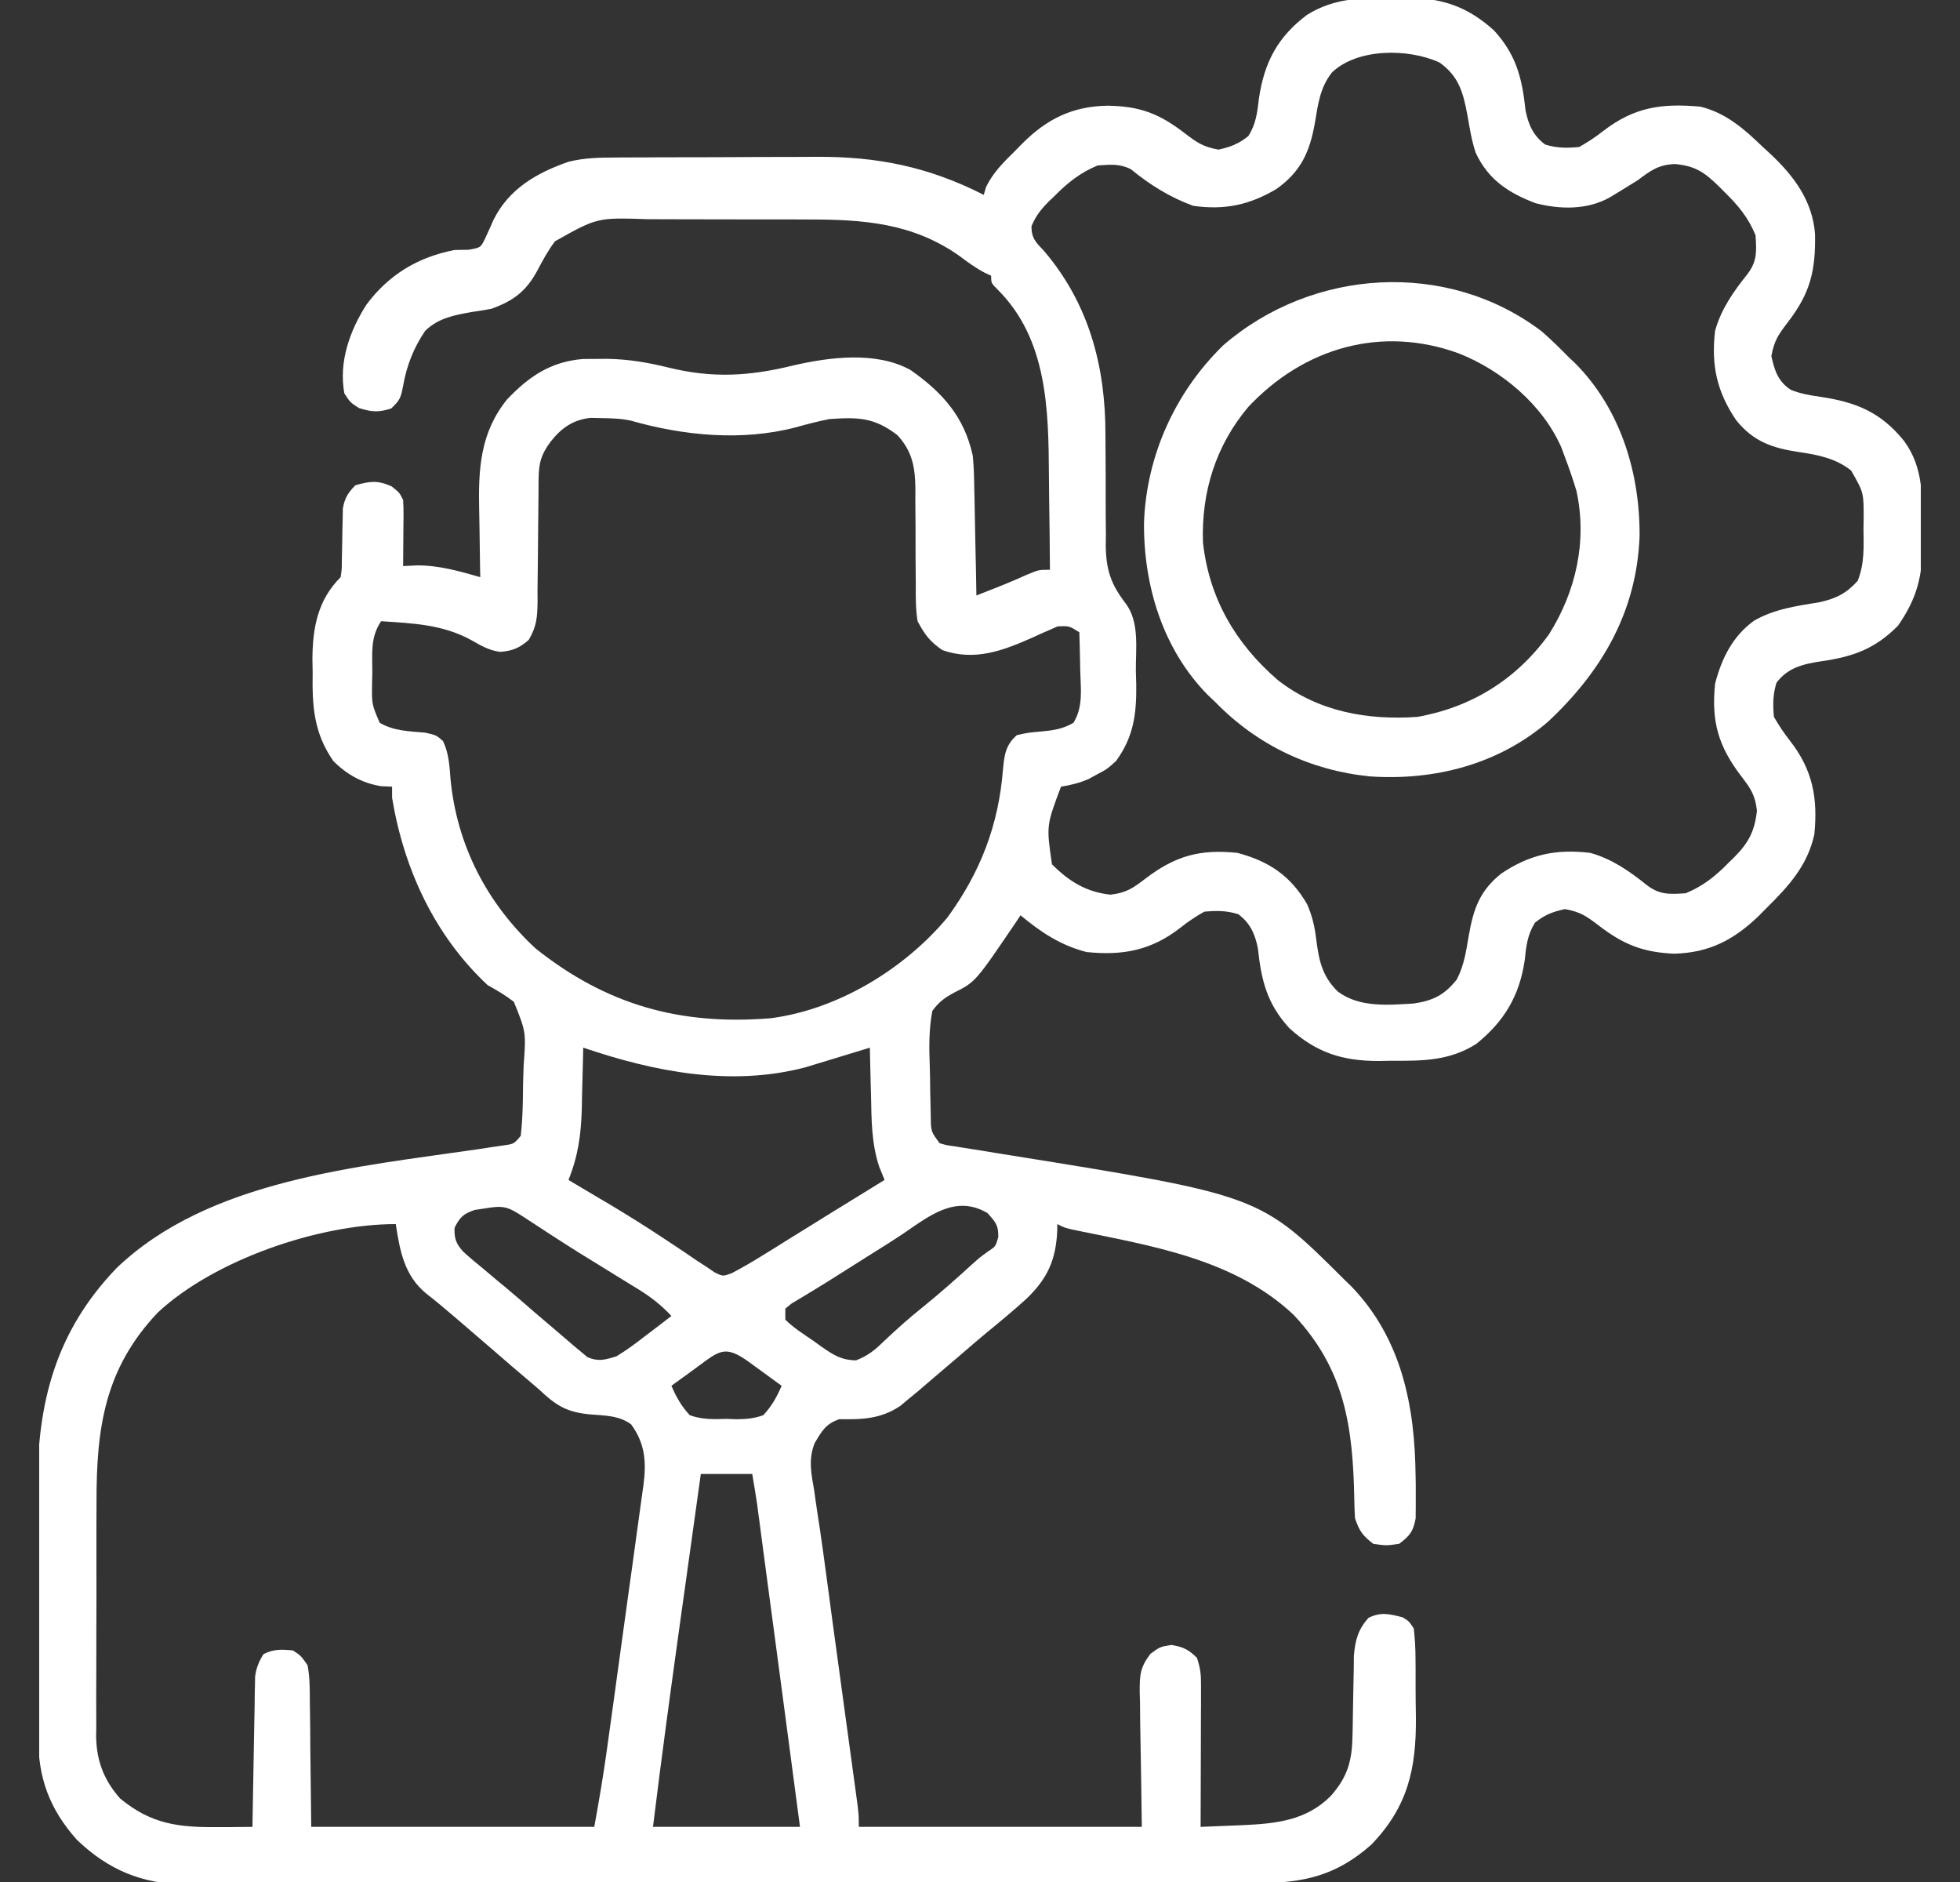 <svg width="25" height="24" viewBox="0 0 25 24" fill="none" xmlns="http://www.w3.org/2000/svg">
<rect x="0" y="0" width="25" height="24" fill="#333333" stroke="none"/>
<g clip-path="url(#clip0_12233_53830)">
<path d="M17.748 -0.026C17.834 -0.028 17.834 -0.028 17.921 -0.029C18.383 -0.029 18.714 0.078 19.058 0.39C19.339 0.699 19.414 0.992 19.458 1.404C19.494 1.589 19.556 1.729 19.708 1.843C19.861 1.89 19.982 1.889 20.142 1.875C20.255 1.811 20.348 1.75 20.45 1.67C20.849 1.364 21.192 1.316 21.689 1.36C22.018 1.441 22.247 1.645 22.486 1.875C22.518 1.905 22.551 1.935 22.584 1.965C22.884 2.247 23.12 2.565 23.151 2.986C23.159 3.452 23.091 3.737 22.805 4.108C22.684 4.267 22.63 4.342 22.594 4.541C22.634 4.725 22.68 4.866 22.843 4.972C22.966 5.021 23.086 5.041 23.216 5.06C23.674 5.128 23.99 5.255 24.288 5.625C24.537 5.967 24.518 6.336 24.519 6.742C24.52 6.799 24.521 6.857 24.522 6.917C24.524 7.346 24.452 7.63 24.208 7.981C23.911 8.278 23.637 8.375 23.223 8.434C22.994 8.469 22.802 8.516 22.659 8.707C22.612 8.861 22.613 8.981 22.626 9.141C22.691 9.253 22.752 9.346 22.831 9.446C23.122 9.819 23.188 10.176 23.142 10.641C23.055 11.038 22.815 11.3 22.533 11.579C22.498 11.614 22.463 11.649 22.428 11.685C22.11 11.989 21.802 12.148 21.358 12.162C20.959 12.145 20.71 12.047 20.394 11.804C20.235 11.683 20.16 11.629 19.96 11.593C19.803 11.628 19.705 11.665 19.579 11.766C19.482 11.921 19.467 12.064 19.448 12.244C19.382 12.697 19.187 13.026 18.829 13.313C18.489 13.528 18.147 13.53 17.754 13.527C17.698 13.528 17.641 13.529 17.582 13.53C17.12 13.53 16.789 13.423 16.445 13.111C16.163 12.802 16.089 12.509 16.045 12.097C16.009 11.912 15.947 11.772 15.794 11.658C15.641 11.611 15.521 11.612 15.361 11.626C15.248 11.69 15.156 11.751 15.056 11.831C14.684 12.12 14.325 12.188 13.861 12.141C13.532 12.058 13.275 11.888 13.017 11.672C12.998 11.701 12.979 11.729 12.96 11.758C12.442 12.522 12.442 12.522 12.171 12.658C12.047 12.725 11.976 12.777 11.892 12.891C11.848 13.125 11.85 13.351 11.859 13.588C11.863 13.7 11.864 13.812 11.865 13.924C11.867 13.995 11.868 14.066 11.87 14.137C11.87 14.17 11.871 14.204 11.872 14.238C11.874 14.43 11.874 14.43 11.986 14.579C12.076 14.605 12.076 14.605 12.181 14.619C12.221 14.626 12.262 14.632 12.303 14.639C12.348 14.646 12.392 14.653 12.437 14.66C12.532 14.675 12.626 14.691 12.72 14.706C12.77 14.714 12.819 14.722 12.87 14.73C16.07 15.244 16.07 15.244 17.142 16.313C17.173 16.343 17.205 16.374 17.237 16.405C17.881 17.074 18.048 17.936 18.056 18.83C18.057 18.861 18.057 18.893 18.058 18.925C18.059 19.017 18.058 19.108 18.058 19.199C18.057 19.253 18.057 19.306 18.057 19.361C18.027 19.53 17.982 19.586 17.845 19.688C17.681 19.711 17.681 19.711 17.517 19.688C17.381 19.584 17.337 19.523 17.283 19.36C17.278 19.277 17.275 19.194 17.274 19.111C17.256 18.197 17.155 17.463 16.5 16.767C15.736 16.05 14.684 15.888 13.693 15.683C13.579 15.657 13.579 15.657 13.486 15.61C13.486 15.653 13.486 15.653 13.485 15.697C13.468 16.069 13.36 16.306 13.091 16.564C12.928 16.712 12.76 16.851 12.59 16.99C12.474 17.086 12.359 17.185 12.245 17.284C12.112 17.398 11.979 17.512 11.845 17.625C11.8 17.663 11.756 17.702 11.71 17.741C11.669 17.774 11.629 17.808 11.587 17.842C11.553 17.871 11.519 17.899 11.483 17.929C11.233 18.096 10.997 18.103 10.705 18.098C10.532 18.158 10.482 18.249 10.391 18.404C10.307 18.61 10.349 18.799 10.386 19.013C10.393 19.063 10.4 19.113 10.407 19.164C10.424 19.277 10.44 19.389 10.458 19.501C10.488 19.703 10.515 19.904 10.542 20.106C10.552 20.18 10.562 20.254 10.572 20.328C10.579 20.385 10.579 20.385 10.587 20.442C10.612 20.634 10.639 20.825 10.665 21.017C10.67 21.056 10.675 21.094 10.681 21.134C10.697 21.251 10.713 21.369 10.729 21.487C10.767 21.763 10.804 22.038 10.842 22.314C10.857 22.424 10.872 22.533 10.887 22.642C10.896 22.708 10.905 22.775 10.914 22.841C10.922 22.899 10.93 22.956 10.938 23.016C10.954 23.157 10.954 23.157 10.954 23.297C12.146 23.297 13.337 23.297 14.564 23.297C14.555 22.629 14.555 22.629 14.543 21.961C14.542 21.877 14.541 21.793 14.541 21.709C14.54 21.666 14.539 21.622 14.537 21.578C14.537 21.362 14.54 21.266 14.674 21.09C14.798 21 14.798 21 14.942 20.977C15.093 21.003 15.159 21.034 15.267 21.141C15.31 21.271 15.32 21.348 15.319 21.483C15.319 21.523 15.319 21.563 15.319 21.605C15.319 21.648 15.319 21.692 15.319 21.736C15.318 21.803 15.318 21.803 15.318 21.871C15.318 22.014 15.317 22.156 15.317 22.298C15.317 22.395 15.316 22.491 15.316 22.588C15.316 22.824 15.315 23.061 15.314 23.297C15.454 23.292 15.593 23.286 15.733 23.28C15.791 23.278 15.791 23.278 15.851 23.275C16.273 23.256 16.662 23.217 16.974 22.903C17.198 22.649 17.247 22.444 17.252 22.111C17.253 22.062 17.253 22.062 17.254 22.013C17.256 21.91 17.258 21.807 17.259 21.704C17.261 21.568 17.264 21.432 17.267 21.296C17.268 21.206 17.268 21.206 17.269 21.114C17.286 20.917 17.322 20.779 17.456 20.631C17.616 20.553 17.723 20.582 17.892 20.625C17.971 20.674 17.971 20.674 18.033 20.766C18.048 20.901 18.055 21.025 18.055 21.16C18.055 21.199 18.055 21.238 18.056 21.278C18.056 21.361 18.056 21.444 18.056 21.527C18.056 21.652 18.058 21.777 18.06 21.902C18.065 22.553 17.959 23.038 17.492 23.523C17.044 23.921 16.622 24.015 16.038 24.013C15.978 24.014 15.918 24.014 15.856 24.014C15.69 24.015 15.524 24.015 15.358 24.015C15.178 24.015 14.999 24.015 14.82 24.016C14.428 24.017 14.036 24.017 13.644 24.018C13.399 24.018 13.155 24.018 12.91 24.018C12.232 24.019 11.553 24.02 10.875 24.02C10.832 24.02 10.788 24.02 10.744 24.02C10.656 24.02 10.568 24.02 10.48 24.02C10.436 24.02 10.393 24.02 10.348 24.02C10.282 24.02 10.282 24.02 10.215 24.02C9.507 24.021 8.799 24.022 8.091 24.024C7.364 24.025 6.636 24.026 5.909 24.026C5.501 24.026 5.093 24.027 4.684 24.028C4.337 24.029 3.989 24.03 3.641 24.029C3.464 24.029 3.287 24.029 3.11 24.03C2.917 24.031 2.725 24.03 2.532 24.029C2.477 24.03 2.421 24.03 2.364 24.031C1.811 24.026 1.376 23.843 0.979 23.46C0.632 23.069 0.487 22.676 0.488 22.16C0.487 22.096 0.487 22.096 0.487 22.031C0.486 21.89 0.486 21.748 0.486 21.607C0.485 21.508 0.485 21.41 0.485 21.311C0.484 21.103 0.484 20.896 0.484 20.689C0.484 20.425 0.483 20.161 0.481 19.898C0.48 19.693 0.48 19.489 0.48 19.285C0.48 19.188 0.479 19.09 0.479 18.993C0.471 17.9 0.707 16.982 1.486 16.172C2.662 15.044 4.555 14.881 6.092 14.656C6.18 14.643 6.18 14.643 6.269 14.629C6.321 14.622 6.372 14.614 6.426 14.606C6.555 14.588 6.555 14.588 6.642 14.485C6.655 14.368 6.663 14.256 6.666 14.139C6.667 14.087 6.667 14.087 6.669 14.034C6.67 13.961 6.671 13.888 6.672 13.815C6.674 13.74 6.676 13.666 6.679 13.592C6.71 13.16 6.71 13.16 6.554 12.775C6.447 12.693 6.339 12.628 6.22 12.563C5.543 11.931 5.15 11.079 5.001 10.172C5.001 10.126 5.001 10.079 5.001 10.032C4.956 10.03 4.91 10.028 4.864 10.026C4.623 9.989 4.421 9.876 4.251 9.704C4.002 9.345 3.981 9.005 3.988 8.579C3.987 8.522 3.986 8.465 3.985 8.407C3.987 8.006 4.052 7.653 4.345 7.36C4.36 7.258 4.36 7.258 4.36 7.142C4.361 7.099 4.362 7.055 4.363 7.011C4.365 6.92 4.366 6.828 4.368 6.737C4.369 6.694 4.37 6.651 4.371 6.606C4.372 6.566 4.373 6.526 4.373 6.486C4.396 6.351 4.438 6.286 4.533 6.188C4.719 6.136 4.818 6.122 4.996 6.203C5.095 6.282 5.095 6.282 5.142 6.375C5.146 6.44 5.147 6.505 5.147 6.569C5.146 6.626 5.146 6.626 5.146 6.684C5.146 6.743 5.146 6.743 5.145 6.803C5.145 6.843 5.145 6.883 5.144 6.924C5.144 7.022 5.143 7.121 5.142 7.219C5.2 7.216 5.258 7.213 5.318 7.21C5.599 7.209 5.858 7.283 6.126 7.36C6.125 7.294 6.125 7.294 6.123 7.226C6.12 7.06 6.118 6.894 6.116 6.727C6.115 6.656 6.114 6.584 6.112 6.513C6.1 5.985 6.123 5.519 6.469 5.092C6.75 4.799 7.02 4.614 7.434 4.578C7.502 4.577 7.57 4.577 7.638 4.577C7.675 4.577 7.711 4.577 7.749 4.576C8.019 4.581 8.267 4.623 8.529 4.688C9.089 4.825 9.556 4.798 10.112 4.662C10.581 4.553 11.18 4.476 11.616 4.72C12.023 5.006 12.301 5.317 12.408 5.813C12.422 5.954 12.425 6.093 12.427 6.235C12.428 6.274 12.429 6.313 12.43 6.353C12.433 6.477 12.435 6.6 12.437 6.724C12.439 6.808 12.441 6.893 12.442 6.977C12.447 7.183 12.451 7.388 12.454 7.594C12.529 7.565 12.603 7.535 12.677 7.506C12.739 7.481 12.739 7.481 12.803 7.456C12.905 7.414 13.007 7.37 13.108 7.325C13.251 7.266 13.251 7.266 13.392 7.266C13.39 6.965 13.387 6.664 13.382 6.363C13.381 6.261 13.38 6.159 13.379 6.057C13.374 5.225 13.36 4.325 12.726 3.694C12.642 3.61 12.642 3.61 12.642 3.516C12.616 3.504 12.589 3.492 12.562 3.479C12.444 3.417 12.344 3.344 12.238 3.264C11.638 2.841 11.008 2.798 10.298 2.799C10.221 2.799 10.143 2.798 10.066 2.798C9.905 2.798 9.743 2.798 9.582 2.798C9.376 2.798 9.17 2.798 8.964 2.797C8.804 2.796 8.645 2.796 8.485 2.796C8.409 2.796 8.333 2.796 8.257 2.795C7.618 2.774 7.618 2.774 7.079 3.077C6.99 3.195 6.922 3.321 6.853 3.452C6.711 3.715 6.547 3.838 6.267 3.938C6.183 3.954 6.099 3.967 6.015 3.979C5.789 4.02 5.592 4.056 5.423 4.219C5.275 4.438 5.188 4.66 5.142 4.919C5.113 5.069 5.105 5.1 4.99 5.209C4.828 5.261 4.741 5.255 4.58 5.204C4.468 5.133 4.468 5.133 4.392 5.016C4.319 4.614 4.461 4.217 4.676 3.882C4.961 3.501 5.333 3.278 5.798 3.188C5.857 3.187 5.916 3.186 5.977 3.185C6.13 3.158 6.13 3.158 6.185 3.047C6.223 2.965 6.261 2.882 6.297 2.799C6.495 2.405 6.847 2.204 7.251 2.063C7.447 2.014 7.637 2.009 7.838 2.009C7.872 2.008 7.907 2.008 7.943 2.008C8.057 2.007 8.171 2.007 8.285 2.007C8.325 2.006 8.364 2.006 8.404 2.006C8.613 2.005 8.821 2.005 9.03 2.005C9.243 2.005 9.457 2.003 9.67 2.002C9.836 2.001 10.001 2.001 10.167 2.001C10.245 2.001 10.324 2 10.403 2C11.185 1.994 11.843 2.126 12.548 2.485C12.557 2.453 12.566 2.421 12.576 2.388C12.668 2.196 12.802 2.068 12.953 1.919C12.98 1.891 13.008 1.862 13.037 1.833C13.352 1.517 13.679 1.355 14.127 1.348C14.538 1.354 14.784 1.447 15.109 1.697C15.268 1.818 15.343 1.872 15.542 1.908C15.7 1.873 15.797 1.835 15.923 1.735C16.021 1.58 16.037 1.434 16.058 1.254C16.126 0.796 16.296 0.47 16.673 0.188C17.017 -0.024 17.353 -0.029 17.748 -0.026ZM16.99 0.923C16.837 1.116 16.812 1.327 16.772 1.565C16.706 1.939 16.592 2.191 16.278 2.412C15.934 2.615 15.619 2.681 15.22 2.625C14.918 2.514 14.671 2.359 14.423 2.157C14.279 2.085 14.161 2.099 14.001 2.11C13.777 2.202 13.616 2.332 13.448 2.502C13.425 2.524 13.402 2.546 13.378 2.569C13.278 2.669 13.209 2.756 13.156 2.887C13.158 3.043 13.213 3.09 13.319 3.203C13.892 3.876 14.102 4.679 14.1 5.546C14.101 5.65 14.101 5.754 14.102 5.857C14.103 6.02 14.104 6.182 14.103 6.345C14.103 6.502 14.104 6.66 14.106 6.817C14.105 6.866 14.105 6.914 14.104 6.963C14.109 7.27 14.17 7.451 14.358 7.695C14.538 7.936 14.485 8.272 14.488 8.558C14.489 8.616 14.491 8.674 14.493 8.734C14.497 9.108 14.459 9.396 14.236 9.704C14.119 9.809 14.119 9.809 14.001 9.871C13.963 9.892 13.924 9.913 13.884 9.935C13.767 9.985 13.658 10.012 13.533 10.032C13.346 10.528 13.346 10.528 13.418 11.022C13.636 11.24 13.854 11.375 14.162 11.409C14.365 11.387 14.45 11.327 14.611 11.204C14.988 10.916 15.302 10.826 15.783 10.876C16.185 10.983 16.462 11.167 16.673 11.532C16.732 11.669 16.765 11.796 16.784 11.944C16.82 12.229 16.854 12.438 17.063 12.644C17.338 12.851 17.705 12.817 18.033 12.797C18.281 12.761 18.428 12.685 18.582 12.49C18.674 12.313 18.701 12.128 18.734 11.933C18.794 11.591 18.872 11.363 19.146 11.142C19.51 10.897 19.843 10.824 20.283 10.876C20.56 10.953 20.78 11.107 21.003 11.285C21.167 11.413 21.296 11.405 21.501 11.391C21.725 11.299 21.885 11.17 22.052 10.998C22.075 10.976 22.097 10.954 22.12 10.932C22.305 10.746 22.381 10.598 22.41 10.339C22.388 10.137 22.328 10.052 22.204 9.891C21.917 9.513 21.827 9.2 21.876 8.719C21.959 8.398 22.099 8.114 22.372 7.916C22.632 7.765 22.921 7.727 23.213 7.679C23.424 7.63 23.55 7.568 23.695 7.407C23.782 7.19 23.772 6.982 23.769 6.75C23.77 6.681 23.77 6.681 23.771 6.611C23.772 6.281 23.772 6.281 23.611 6C23.418 5.847 23.194 5.801 22.954 5.766C22.609 5.715 22.366 5.634 22.143 5.356C21.898 4.992 21.825 4.659 21.876 4.219C21.953 3.942 22.108 3.722 22.286 3.499C22.413 3.335 22.406 3.206 22.392 3C22.3 2.775 22.169 2.617 21.997 2.45C21.963 2.416 21.963 2.416 21.929 2.381C21.742 2.198 21.627 2.117 21.367 2.092C21.161 2.098 21.056 2.172 20.892 2.297C20.811 2.348 20.73 2.398 20.649 2.447C20.59 2.483 20.59 2.483 20.53 2.519C20.245 2.678 19.9 2.672 19.589 2.592C19.243 2.462 18.983 2.292 18.823 1.949C18.771 1.794 18.746 1.635 18.718 1.474C18.664 1.183 18.609 0.973 18.361 0.797C17.967 0.616 17.317 0.612 16.99 0.923ZM7.029 5.625C6.901 5.795 6.871 5.906 6.87 6.113C6.869 6.154 6.869 6.196 6.869 6.238C6.869 6.283 6.868 6.328 6.868 6.374C6.867 6.468 6.866 6.563 6.865 6.657C6.863 6.807 6.862 6.956 6.861 7.105C6.86 7.249 6.858 7.393 6.856 7.537C6.857 7.581 6.857 7.626 6.857 7.672C6.853 7.87 6.847 7.986 6.744 8.16C6.628 8.263 6.534 8.302 6.378 8.313C6.236 8.293 6.14 8.236 6.015 8.165C5.649 7.963 5.27 7.949 4.861 7.922C4.721 8.131 4.75 8.33 4.749 8.576C4.748 8.623 4.747 8.67 4.746 8.718C4.742 8.981 4.742 8.981 4.843 9.217C5.027 9.324 5.215 9.324 5.423 9.343C5.564 9.375 5.564 9.375 5.65 9.449C5.725 9.606 5.733 9.761 5.746 9.932C5.827 10.777 6.208 11.516 6.83 12.094C7.74 12.819 8.68 13.078 9.829 12.985C10.685 12.875 11.537 12.358 12.087 11.697C12.505 11.122 12.736 10.526 12.793 9.815C12.81 9.63 12.826 9.5 12.97 9.375C13.111 9.343 13.111 9.343 13.272 9.329C13.434 9.314 13.55 9.299 13.692 9.218C13.816 9.014 13.786 8.8 13.779 8.567C13.778 8.519 13.777 8.47 13.776 8.42C13.774 8.301 13.771 8.182 13.767 8.063C13.637 7.981 13.637 7.981 13.489 7.988C13.458 8.002 13.427 8.016 13.395 8.03C13.361 8.045 13.326 8.06 13.291 8.075C13.256 8.092 13.22 8.108 13.184 8.124C12.801 8.295 12.438 8.436 12.021 8.291C11.861 8.182 11.796 8.094 11.704 7.922C11.679 7.769 11.68 7.619 11.681 7.464C11.68 7.398 11.68 7.398 11.68 7.331C11.678 7.192 11.678 7.054 11.678 6.915C11.678 6.776 11.678 6.637 11.676 6.498C11.675 6.411 11.675 6.325 11.676 6.239C11.674 5.966 11.639 5.756 11.445 5.548C11.149 5.322 10.949 5.319 10.579 5.344C10.434 5.373 10.294 5.409 10.152 5.449C9.464 5.629 8.723 5.557 8.046 5.364C7.922 5.337 7.803 5.334 7.676 5.332C7.628 5.331 7.581 5.33 7.531 5.329C7.312 5.353 7.165 5.455 7.029 5.625ZM7.439 13.36C7.438 13.396 7.438 13.432 7.437 13.469C7.433 13.635 7.429 13.801 7.424 13.966C7.423 14.023 7.422 14.08 7.421 14.139C7.411 14.47 7.375 14.739 7.251 15.047C7.286 15.068 7.286 15.068 7.321 15.089C7.433 15.155 7.544 15.221 7.656 15.288C7.697 15.312 7.739 15.337 7.782 15.362C8.015 15.502 8.246 15.646 8.473 15.797C8.542 15.842 8.542 15.842 8.612 15.889C8.702 15.948 8.791 16.009 8.88 16.07C8.921 16.096 8.962 16.124 9.005 16.151C9.059 16.188 9.059 16.188 9.114 16.225C9.22 16.278 9.22 16.278 9.334 16.236C9.467 16.166 9.595 16.092 9.723 16.012C9.774 15.98 9.826 15.949 9.879 15.916C9.933 15.882 9.986 15.848 10.04 15.815C10.145 15.75 10.25 15.685 10.355 15.62C10.407 15.588 10.459 15.555 10.512 15.522C10.769 15.363 11.026 15.205 11.283 15.047C11.26 14.991 11.238 14.935 11.214 14.878C11.115 14.578 11.116 14.279 11.11 13.966C11.108 13.908 11.107 13.849 11.105 13.789C11.101 13.646 11.098 13.503 11.095 13.36C11.068 13.368 11.041 13.376 11.014 13.385C10.89 13.423 10.767 13.46 10.644 13.498C10.602 13.511 10.559 13.524 10.516 13.537C10.474 13.55 10.433 13.562 10.39 13.575C10.352 13.586 10.315 13.598 10.276 13.61C9.325 13.861 8.346 13.668 7.439 13.36ZM6.179 15.411C6.117 15.42 6.117 15.42 6.053 15.43C5.91 15.479 5.866 15.522 5.798 15.657C5.792 15.789 5.816 15.859 5.905 15.958C5.987 16.034 6.072 16.105 6.159 16.175C6.223 16.229 6.287 16.283 6.351 16.337C6.384 16.364 6.417 16.391 6.451 16.419C6.573 16.521 6.693 16.625 6.813 16.73C6.92 16.822 7.027 16.913 7.135 17.004C7.197 17.056 7.258 17.109 7.319 17.162C7.351 17.188 7.383 17.215 7.415 17.242C7.441 17.263 7.467 17.285 7.493 17.307C7.634 17.367 7.715 17.341 7.861 17.297C7.991 17.22 8.11 17.13 8.23 17.037C8.262 17.012 8.294 16.988 8.328 16.963C8.407 16.903 8.485 16.842 8.564 16.782C8.433 16.642 8.303 16.54 8.14 16.44C8.094 16.412 8.048 16.383 8 16.354C7.951 16.324 7.902 16.294 7.852 16.263C7.751 16.201 7.649 16.138 7.548 16.075C7.498 16.044 7.448 16.013 7.396 15.982C7.157 15.832 6.921 15.678 6.685 15.523C6.472 15.384 6.424 15.37 6.179 15.411ZM11.525 15.729C11.379 15.827 11.231 15.919 11.082 16.012C10.968 16.083 10.854 16.156 10.74 16.228C10.615 16.308 10.489 16.387 10.361 16.464C10.315 16.492 10.268 16.521 10.219 16.55C10.179 16.574 10.139 16.598 10.098 16.622C10.072 16.644 10.045 16.666 10.017 16.688C10.017 16.734 10.017 16.781 10.017 16.829C10.123 16.934 10.251 17.014 10.374 17.098C10.425 17.135 10.425 17.135 10.476 17.172C10.632 17.28 10.726 17.343 10.918 17.348C11.069 17.289 11.153 17.222 11.268 17.11C11.432 16.954 11.598 16.806 11.775 16.665C11.989 16.491 12.195 16.31 12.399 16.123C12.501 16.032 12.501 16.032 12.606 15.957C12.699 15.895 12.699 15.895 12.733 15.777C12.737 15.623 12.697 15.582 12.595 15.469C12.191 15.232 11.858 15.502 11.525 15.729ZM2.013 16.738C1.336 17.451 1.229 18.209 1.231 19.158C1.231 19.252 1.231 19.346 1.23 19.44C1.23 19.636 1.23 19.833 1.23 20.029C1.231 20.279 1.23 20.53 1.229 20.781C1.228 20.975 1.228 21.169 1.228 21.362C1.228 21.455 1.228 21.547 1.227 21.64C1.227 21.769 1.227 21.898 1.228 22.028C1.227 22.084 1.227 22.084 1.226 22.142C1.231 22.455 1.324 22.698 1.531 22.934C1.932 23.266 2.282 23.305 2.792 23.3C2.834 23.3 2.875 23.3 2.917 23.3C3.018 23.299 3.119 23.298 3.22 23.297C3.221 23.237 3.222 23.177 3.223 23.115C3.227 22.892 3.231 22.669 3.235 22.447C3.237 22.35 3.238 22.253 3.24 22.157C3.242 22.018 3.245 21.88 3.248 21.741C3.248 21.676 3.248 21.676 3.249 21.61C3.25 21.57 3.251 21.53 3.252 21.488C3.253 21.453 3.253 21.417 3.254 21.381C3.269 21.267 3.301 21.191 3.361 21.094C3.494 21.028 3.588 21.033 3.736 21.047C3.837 21.113 3.837 21.113 3.923 21.235C3.952 21.391 3.952 21.546 3.952 21.704C3.953 21.745 3.953 21.785 3.954 21.827C3.957 21.977 3.957 22.127 3.958 22.278C3.962 22.614 3.966 22.951 3.97 23.297C5.161 23.297 6.352 23.297 7.58 23.297C7.637 22.981 7.692 22.667 7.736 22.348C7.742 22.308 7.747 22.268 7.753 22.227C7.771 22.097 7.789 21.967 7.807 21.837C7.813 21.793 7.819 21.748 7.826 21.702C7.858 21.466 7.891 21.229 7.923 20.993C7.957 20.75 7.99 20.506 8.024 20.263C8.051 20.075 8.076 19.887 8.102 19.699C8.114 19.609 8.127 19.52 8.139 19.43C8.157 19.304 8.174 19.179 8.191 19.054C8.196 19.017 8.201 18.98 8.207 18.942C8.246 18.645 8.229 18.408 8.05 18.164C7.89 18.047 7.709 18.053 7.516 18.036C7.22 18.006 7.087 17.919 6.876 17.719C6.828 17.678 6.78 17.636 6.731 17.595C6.589 17.476 6.449 17.355 6.309 17.233C6.161 17.106 6.013 16.979 5.866 16.852C5.839 16.829 5.812 16.806 5.784 16.782C5.669 16.683 5.554 16.587 5.434 16.494C5.155 16.262 5.101 15.952 5.048 15.61C4.066 15.61 2.733 16.066 2.013 16.738ZM8.886 17.438C8.84 17.471 8.84 17.471 8.793 17.506C8.716 17.561 8.64 17.617 8.564 17.672C8.625 17.814 8.692 17.934 8.798 18.047C8.956 18.104 9.101 18.1 9.267 18.094C9.309 18.096 9.35 18.097 9.393 18.099C9.52 18.097 9.617 18.09 9.736 18.047C9.842 17.934 9.909 17.814 9.97 17.672C9.863 17.594 9.755 17.516 9.648 17.438C9.617 17.416 9.587 17.393 9.555 17.37C9.244 17.145 9.177 17.225 8.886 17.438ZM8.939 18.797C8.88 19.218 8.821 19.639 8.763 20.059C8.736 20.255 8.708 20.45 8.681 20.645C8.558 21.529 8.437 22.412 8.329 23.297C8.948 23.297 9.567 23.297 10.204 23.297C10.106 22.554 10.106 22.554 10.007 21.811C9.966 21.508 9.926 21.205 9.886 20.902C9.853 20.658 9.821 20.413 9.788 20.169C9.776 20.076 9.764 19.983 9.751 19.89C9.734 19.759 9.716 19.628 9.699 19.498C9.694 19.459 9.689 19.421 9.684 19.381C9.679 19.345 9.674 19.309 9.669 19.273C9.665 19.242 9.661 19.211 9.657 19.179C9.638 19.052 9.616 18.924 9.595 18.797C9.379 18.797 9.162 18.797 8.939 18.797Z" fill="white"/>
<path d="M19.665 4.226C19.783 4.329 19.893 4.436 20.002 4.548C20.035 4.579 20.067 4.61 20.101 4.642C20.673 5.224 20.919 6.037 20.913 6.84C20.876 7.8 20.434 8.559 19.746 9.203C19.112 9.748 18.298 9.957 17.473 9.901C16.712 9.824 16.036 9.502 15.502 8.954C15.453 8.907 15.453 8.907 15.403 8.86C14.831 8.278 14.585 7.465 14.592 6.662C14.624 5.807 14.991 4.999 15.604 4.402C16.739 3.421 18.456 3.308 19.665 4.226ZM15.924 5.187C15.508 5.68 15.322 6.274 15.344 6.918C15.423 7.632 15.761 8.209 16.299 8.673C16.813 9.075 17.443 9.187 18.08 9.142C18.774 9.018 19.345 8.661 19.758 8.088C20.102 7.542 20.247 6.899 20.108 6.261C20.062 6.109 20.012 5.962 19.955 5.814C19.942 5.779 19.929 5.744 19.916 5.708C19.677 5.16 19.152 4.722 18.608 4.507C17.621 4.147 16.636 4.432 15.924 5.187Z" fill="white"/>
</g>
<defs>
<clipPath id="clip0_12233_53830">
<rect width="24" height="24" fill="white" transform="translate(0.5)"/>
</clipPath>
</defs>
</svg>
